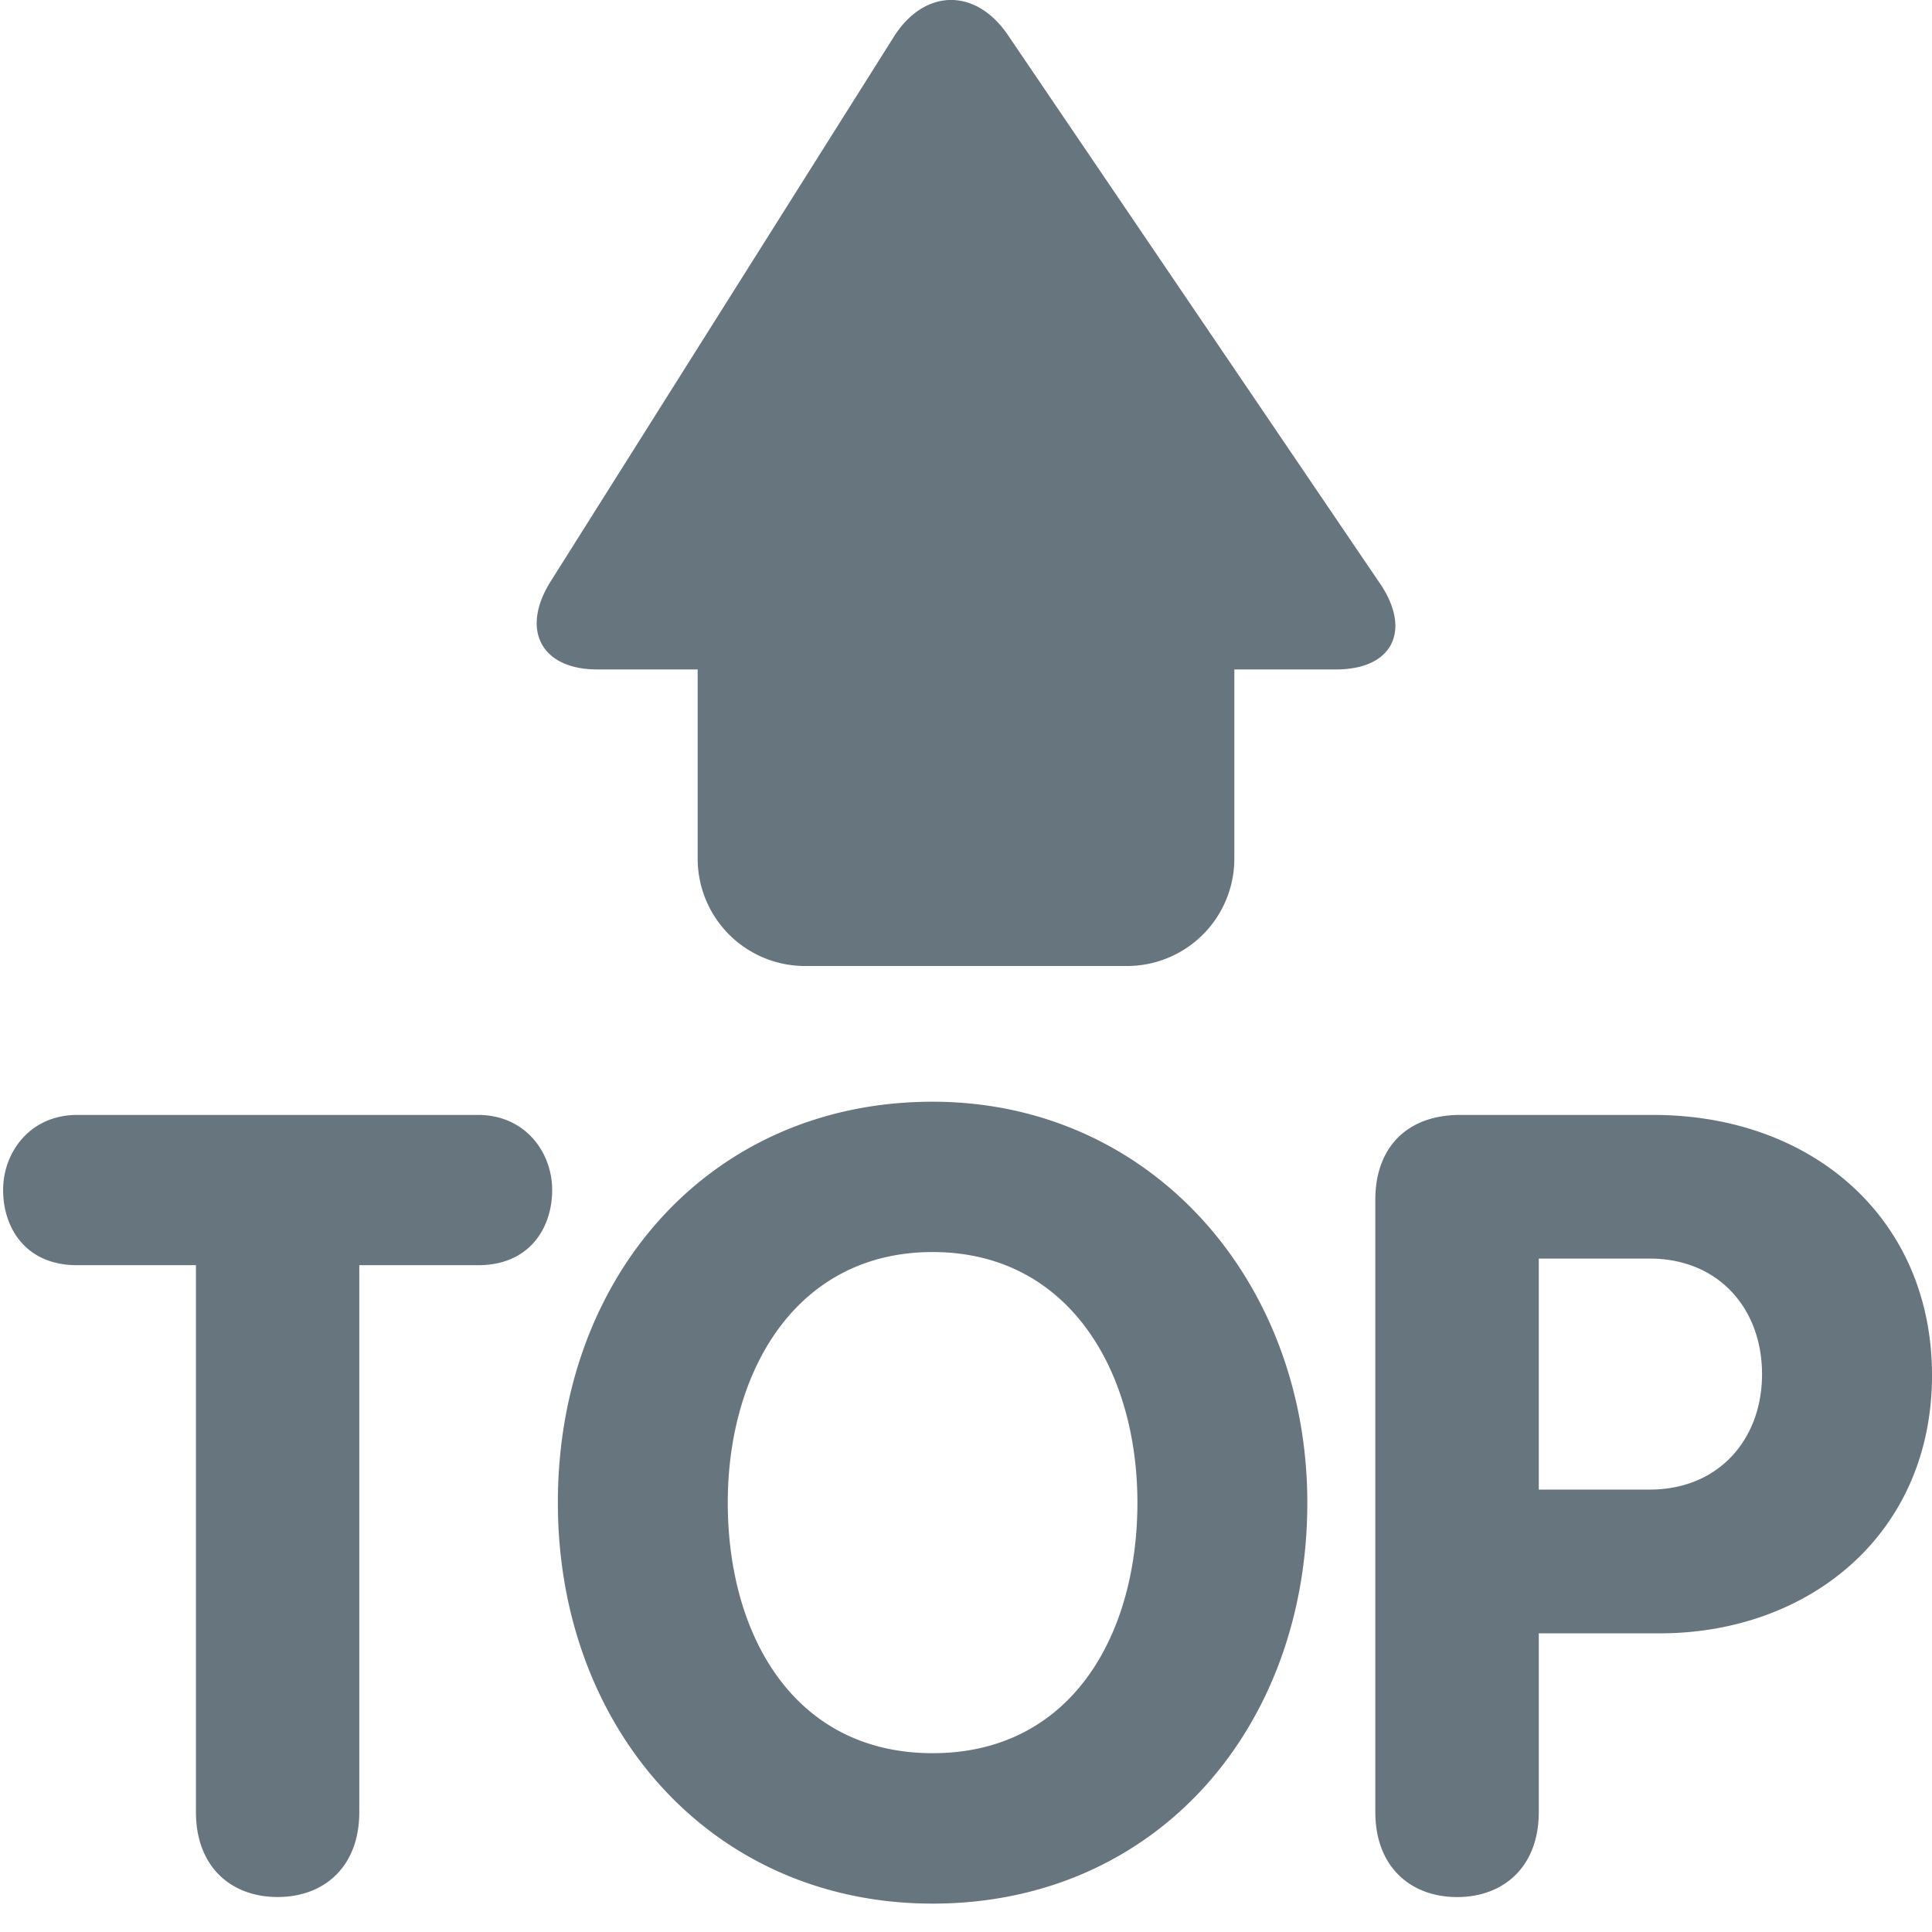 <svg xmlns="http://www.w3.org/2000/svg" viewBox="0 0 45 45"><defs><clipPath id="a"><path d="M0 36h36V0H0v36z"/></clipPath></defs><g clip-path="url(#a)" transform="matrix(1.25 0 0 -1.25 0 45)"><path d="M25.71 25.133L18.78 35.348c-.601.885-1.558.867-2.127-.037l-6.39-10.141c-.57-.904-.18-1.644.865-1.644H13V20a2 2 0 0 1 2-2h6a2 2 0 0 1 2 2v3.526h1.899c1.046 0 1.414.722.812 1.607M3.651 12.425H1.438c-.975 0-1.38.712-1.38 1.4 0 .71.507 1.4 1.38 1.4h7.47c.873 0 1.381-.69 1.381-1.4 0-.688-.406-1.4-1.382-1.4H6.695V2.235c0-1.015-.649-1.583-1.522-1.583s-1.522.568-1.522 1.584v10.189zM21.194 8c0 2.456-1.279 4.67-3.816 4.67-2.538 0-3.817-2.214-3.817-4.67 0-2.476 1.24-4.668 3.817-4.668 2.578 0 3.816 2.192 3.816 4.668M10.395 8c0 4.222 2.841 7.471 6.983 7.471 4.08 0 6.982-3.351 6.982-7.471 0-4.201-2.82-7.471-6.982-7.471-4.12 0-6.983 3.27-6.983 7.471M28.673 8.244h2.07c1.279 0 2.09.934 2.09 2.151 0 1.22-.811 2.153-2.09 2.153h-2.07V8.244zm-3.046 5.4c0 .954.569 1.581 1.585 1.581h3.59c2.986 0 5.198-1.947 5.198-4.85 0-2.963-2.293-4.81-5.074-4.81h-2.253v-3.33c0-1.015-.65-1.584-1.521-1.584-.875 0-1.525.57-1.525 1.584v11.408z" fill="#67757f"/></g></svg>